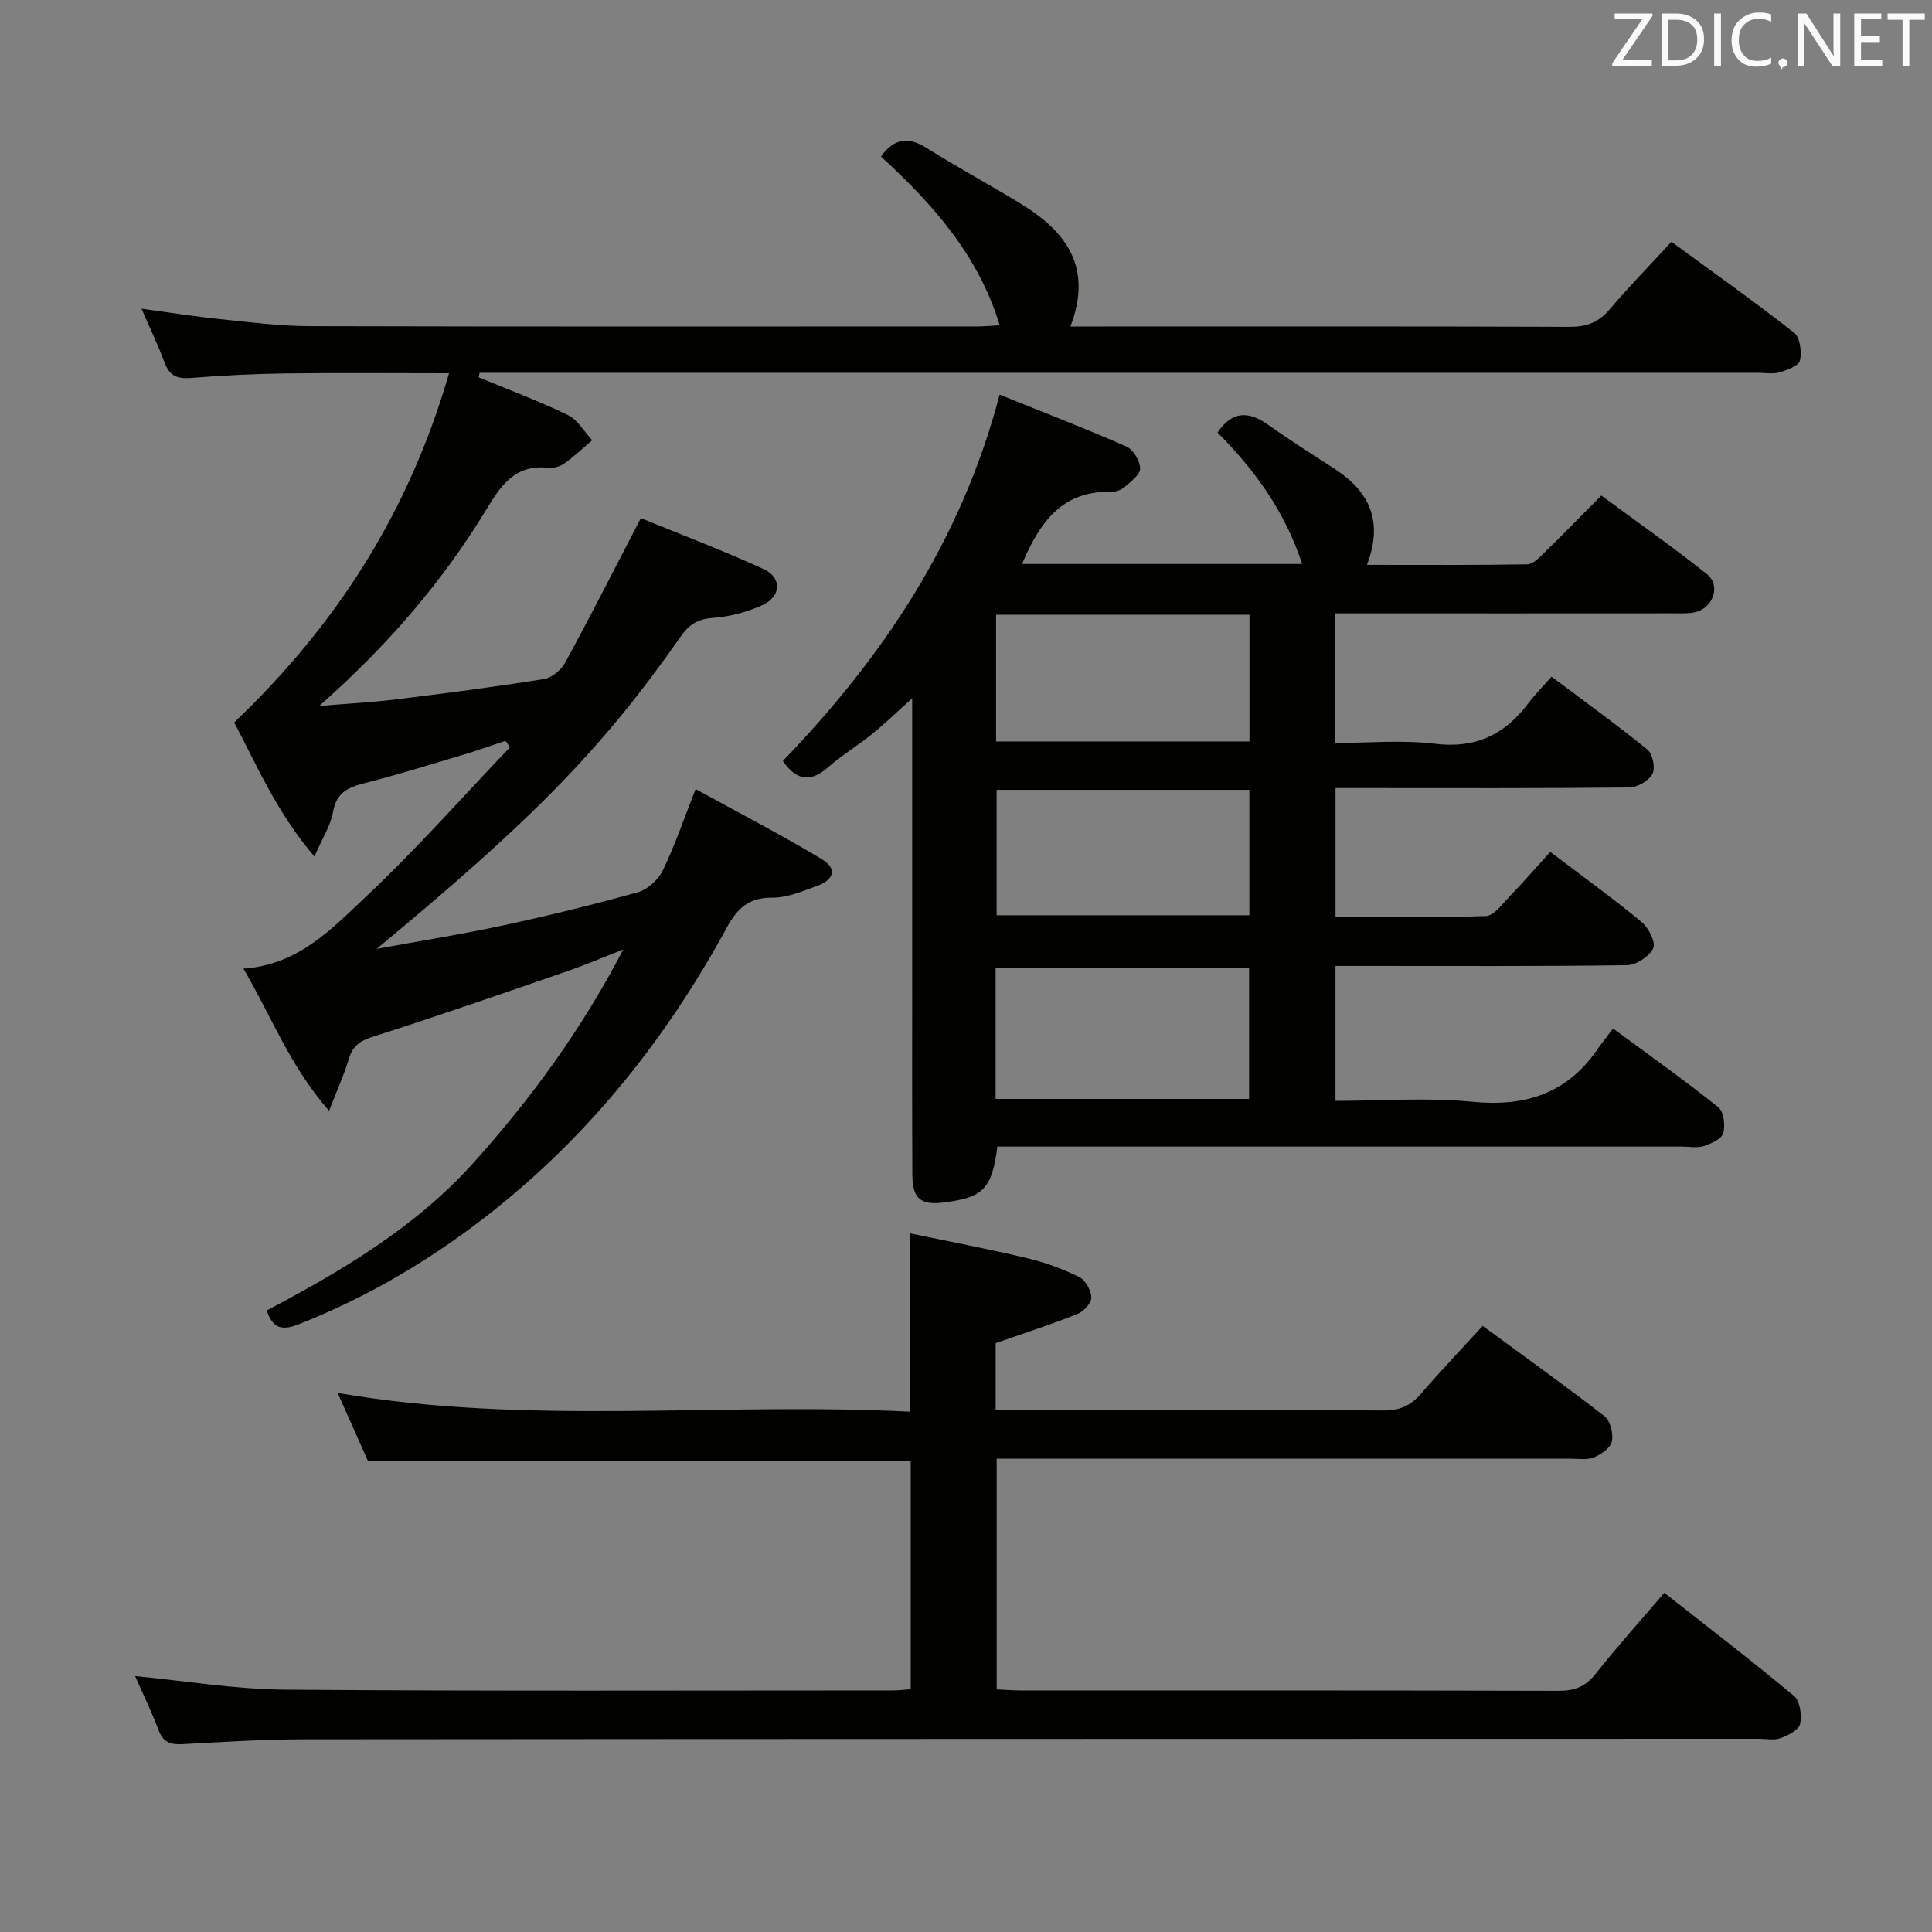 <svg enable-background="new 0 0 400 400" viewBox="0 0 400 400" xmlns="http://www.w3.org/2000/svg"><rect x="0" y="0" width="400" height="400" fill="#808080" stroke="none"/><path d="m211.61 116.76h57.98c-3.53-10.82-9.84-19.51-17.51-27.2 3.06-4.58 6.5-4.44 10.54-1.57 4.47 3.18 9.11 6.11 13.71 9.09 7.18 4.65 10.14 10.83 6.68 19.87 11.38 0 22.28.08 33.18-.11 1.21-.02 2.52-1.42 3.55-2.42 3.81-3.71 7.53-7.53 11.8-11.83 7.36 5.43 14.78 10.64 21.87 16.28 2.85 2.27 1.38 6.83-2.24 7.82-1.41.38-2.97.29-4.46.29-21.49.02-42.99.01-64.48.01-1.81 0-3.63 0-5.79 0v26.83c6.85 0 13.85-.66 20.68.17 8.38 1.02 14.39-1.88 19.25-8.32 1.39-1.84 3.03-3.49 4.86-5.57 6.96 5.22 13.55 9.97 19.84 15.09 1.09.89 1.7 3.82 1.06 5.03-.76 1.43-3.11 2.8-4.78 2.82-18.33.2-36.65.12-54.98.12-1.81 0-3.63 0-5.86 0v26.69c10.29 0 20.71.18 31.12-.19 1.67-.06 3.38-2.46 4.85-3.99 2.88-2.99 5.61-6.13 8.49-9.3 6.81 5.17 13.02 9.65 18.9 14.52 1.44 1.19 2.99 4.22 2.42 5.42-.81 1.7-3.52 3.49-5.44 3.52-18.16.26-36.32.16-54.48.16-1.83 0-3.65 0-5.87 0v27.93c9.49 0 19.01-.73 28.36.19 10.88 1.07 19.47-1.66 25.79-10.74.95-1.37 2-2.68 3.31-4.44 7.81 5.77 14.96 10.84 21.79 16.31 1.13.91 1.49 3.75 1.03 5.36-.34 1.2-2.48 2.17-4.01 2.68-1.35.45-2.97.11-4.47.11-45.32 0-90.64 0-135.96 0-1.97 0-3.94 0-5.84 0-1.16 8.8-2.91 10.55-11.16 11.58-4.7.59-6.43-.82-6.45-5.69-.07-14.49-.03-28.99-.03-43.49 0-17.96 0-35.92 0-55.22-3.32 2.98-5.73 5.33-8.34 7.43-2.97 2.4-6.28 4.41-9.15 6.92-3.88 3.39-6.75 2.32-9.29-1.37 20.76-21.54 36.95-45.68 44.88-75.84 8.58 3.46 17.5 6.9 26.24 10.73 1.42.62 2.82 2.99 2.85 4.57.02 1.27-1.93 2.71-3.22 3.83-.7.61-1.85 1.02-2.78.99-10.12-.29-14.81 6.3-18.44 14.93zm-5.48 110.76h52.48c0-9.33 0-18.24 0-27.14-17.69 0-35.05 0-52.48 0zm.1-74.01h52.46c0-8.87 0-17.42 0-26.24-17.58 0-34.92 0-52.46 0zm52.44 10.02c-17.62 0-34.98 0-52.33 0v25.97h52.33c0-8.87 0-17.31 0-25.97z" fill="#010100"/><path d="m132.68 107.27c7.72 3.17 16.69 6.56 25.39 10.54 3.9 1.78 3.69 5.72-.28 7.5-3.12 1.4-6.63 2.35-10.03 2.6-3.14.22-5 1.25-6.8 3.84-16.53 23.65-31.08 38.26-62.98 64.71 8.7-1.6 17.44-2.98 26.09-4.84 9.4-2.02 18.76-4.31 28.02-6.9 2.02-.57 4.21-2.6 5.15-4.53 2.45-5.05 4.26-10.42 6.78-16.82 8.86 4.87 17.66 9.42 26.12 14.51 3.22 1.93 2.61 4.27-1.07 5.58-2.96 1.06-6.07 2.41-9.11 2.39-4.87-.04-7.26 2.1-9.5 6.22-13.21 24.27-30.32 45.3-52.61 61.9-11.13 8.29-23.05 15.1-35.99 20.2-3.29 1.3-5.38 1.04-6.63-2.85 15.59-8.24 30.84-17.23 42.91-30.7 11.82-13.2 22.21-27.35 30.9-44.04-4.3 1.68-7.7 3.15-11.21 4.36-13.5 4.65-26.98 9.36-40.59 13.69-2.72.87-4.2 1.9-5.01 4.59-.98 3.28-2.43 6.43-4.1 10.75-8.14-9.24-11.96-19.63-17.73-29.43 11.48-.78 18.43-8.38 25.5-15.02 10.37-9.76 19.83-20.49 29.68-30.81-.31-.44-.61-.89-.92-1.33-2.99.99-5.95 2.05-8.97 2.95-6.66 1.99-13.31 4.05-20.04 5.77-3.43.87-5.99 1.87-6.69 5.97-.48 2.8-2.18 5.39-3.86 9.27-7.92-9.26-12.1-19.28-16.61-27.76 21.28-20.3 36.16-43.57 44.48-72.3-12.23 0-23.15-.11-34.08.04-6.48.09-12.97.42-19.43.94-2.74.22-4.34-.44-5.34-3.09-1.33-3.55-2.97-6.99-4.82-11.26 5.87.8 10.99 1.62 16.14 2.15 6.27.65 12.57 1.46 18.86 1.47 45.99.12 91.98.07 137.97.06 1.32 0 2.63-.13 4.71-.24-4.46-14.64-13.97-25.19-24.59-34.95 2.72-3.75 5.63-4.18 9.46-1.76 6.46 4.07 13.22 7.68 19.72 11.69 9.18 5.66 14.73 13.04 10.05 25.27h5.97c32.49 0 64.99-.05 97.48.07 3.47.01 5.93-.96 8.18-3.61 3.97-4.67 8.26-9.06 12.81-14 8.65 6.34 17.17 12.38 25.38 18.82 1.24.97 1.62 3.96 1.22 5.76-.24 1.1-2.65 1.98-4.23 2.45-1.38.41-2.97.09-4.47.09-86.48 0-172.96 0-259.44 0-1.74 0-3.49 0-5.23 0-.06.31-.12.63-.19.94 6.17 2.56 12.46 4.9 18.46 7.81 2.05.99 3.39 3.44 5.05 5.22-1.92 1.63-3.75 3.38-5.8 4.83-.88.63-2.25.99-3.32.87-6.59-.73-9.61 3.35-12.61 8.32-9.27 15.36-20.9 28.75-34.8 40.99 5.31-.44 10.64-.72 15.92-1.36 10.22-1.25 20.44-2.58 30.61-4.21 1.64-.26 3.58-1.88 4.4-3.4 5.13-9.4 9.98-18.95 15.67-29.92z" fill="#010100"/><path d="m206.14 278.08v13.86h4.87c25.16 0 50.32-.07 75.49.08 3.33.02 5.59-1.01 7.69-3.45 4.01-4.65 8.25-9.11 12.78-14.06 8.49 6.24 16.99 12.31 25.23 18.71 1.2.94 1.86 3.58 1.53 5.18-.28 1.34-2.2 2.71-3.69 3.33-1.44.59-3.28.27-4.94.28-37.65-.01-75.31-.01-112.97-.01-1.81 0-3.63 0-5.78 0v47.77c1.66.08 3.27.22 4.88.22 37.16.01 74.32-.03 111.48.08 3.29.01 5.54-.85 7.62-3.49 4.43-5.61 9.22-10.93 14.25-16.81 9.04 7.12 18.11 14.07 26.87 21.38 1.24 1.04 1.63 4.01 1.23 5.81-.28 1.24-2.49 2.35-4.06 2.92-1.33.48-2.96.12-4.46.12-100.48.02-200.96.02-301.44.11-8.31.01-16.62.55-24.93 1-2.45.13-4-.36-4.95-2.88-1.45-3.86-3.28-7.59-4.87-11.21 10.4.99 20.69 2.73 31 2.81 41.99.33 83.98.16 125.97.16 1.12 0 2.25-.15 3.62-.25 0-15.85 0-31.44 0-47.22-37.32 0-74.54 0-112.36 0-1.9-4.26-4.03-9.06-6.29-14.13 39.42 6.82 78.85 1.87 118.42 3.88 0-12.34 0-24.04 0-36.94 8.12 1.7 16.31 3.25 24.41 5.18 3.69.88 7.33 2.22 10.73 3.9 1.28.63 2.45 2.78 2.48 4.25.02 1.14-1.6 2.87-2.87 3.38-5.39 2.15-10.9 3.93-16.94 6.04z" fill="#010100"/><g fill="#fafafb"><path d="m342.2 3.2-6.3 9.2h6.1v1.2h-8.2v-.5l6.2-9.1h-5.7v-1.2h7.8v.4z"/><path d="m344 13.7v-10.9h3.1c1.6 0 3 .5 4.1 1.4 1.1 1 1.6 2.2 1.6 3.9s-.5 3-1.6 4-2.5 1.5-4.2 1.5h-3zm1.4-9.6v8.4h1.6c1.4 0 2.5-.4 3.2-1.1.8-.8 1.2-1.8 1.2-3.2s-.4-2.4-1.2-3.1-1.8-1-3.1-1z"/><path d="m356.3 2.8v10.9h-1.4v-10.9z"/><path d="m366.6 13.2c-.8.4-1.8.6-3 .6-1.6 0-2.8-.5-3.7-1.5s-1.4-2.3-1.4-3.9c0-1.7.5-3.2 1.6-4.2s2.4-1.6 4-1.6c1 0 1.9.1 2.6.4v1.5c-.8-.4-1.6-.6-2.6-.6-1.2 0-2.2.4-3 1.2s-1.1 1.9-1.1 3.3c0 1.3.4 2.3 1.1 3.1s1.6 1.1 2.8 1.1c1.1 0 2-.2 2.8-.7v1.3z"/><path d="m368.2 13c0-.3.1-.5.3-.6.2-.2.4-.3.6-.3.3 0 .5.1.7.3s.3.4.3.6-.1.5-.3.6c-.2.2-.4.3-.7.3-.3 1-.5-.1-.6-.3-.2-.2-.3-.4-.3-.6z"/><path d="m381.1 13.7h-1.7l-5.5-8.4c-.2-.2-.3-.5-.4-.7 0 .2.1.8.1 1.5v7.6h-1.4v-10.9h1.8l5.3 8.3c.3.4.4.6.4.8 0-.3-.1-.8-.1-1.6v-7.5h1.4v10.9z"/><path d="m389.7 13.7h-5.8v-10.9h5.6v1.2h-4.2v3.5h3.9v1.2h-3.9v3.7h4.4z"/><path d="m398.4 4.1h-3.1v9.6h-1.4v-9.6h-3.1v-1.3h7.7v1.3z"/></g></svg>
